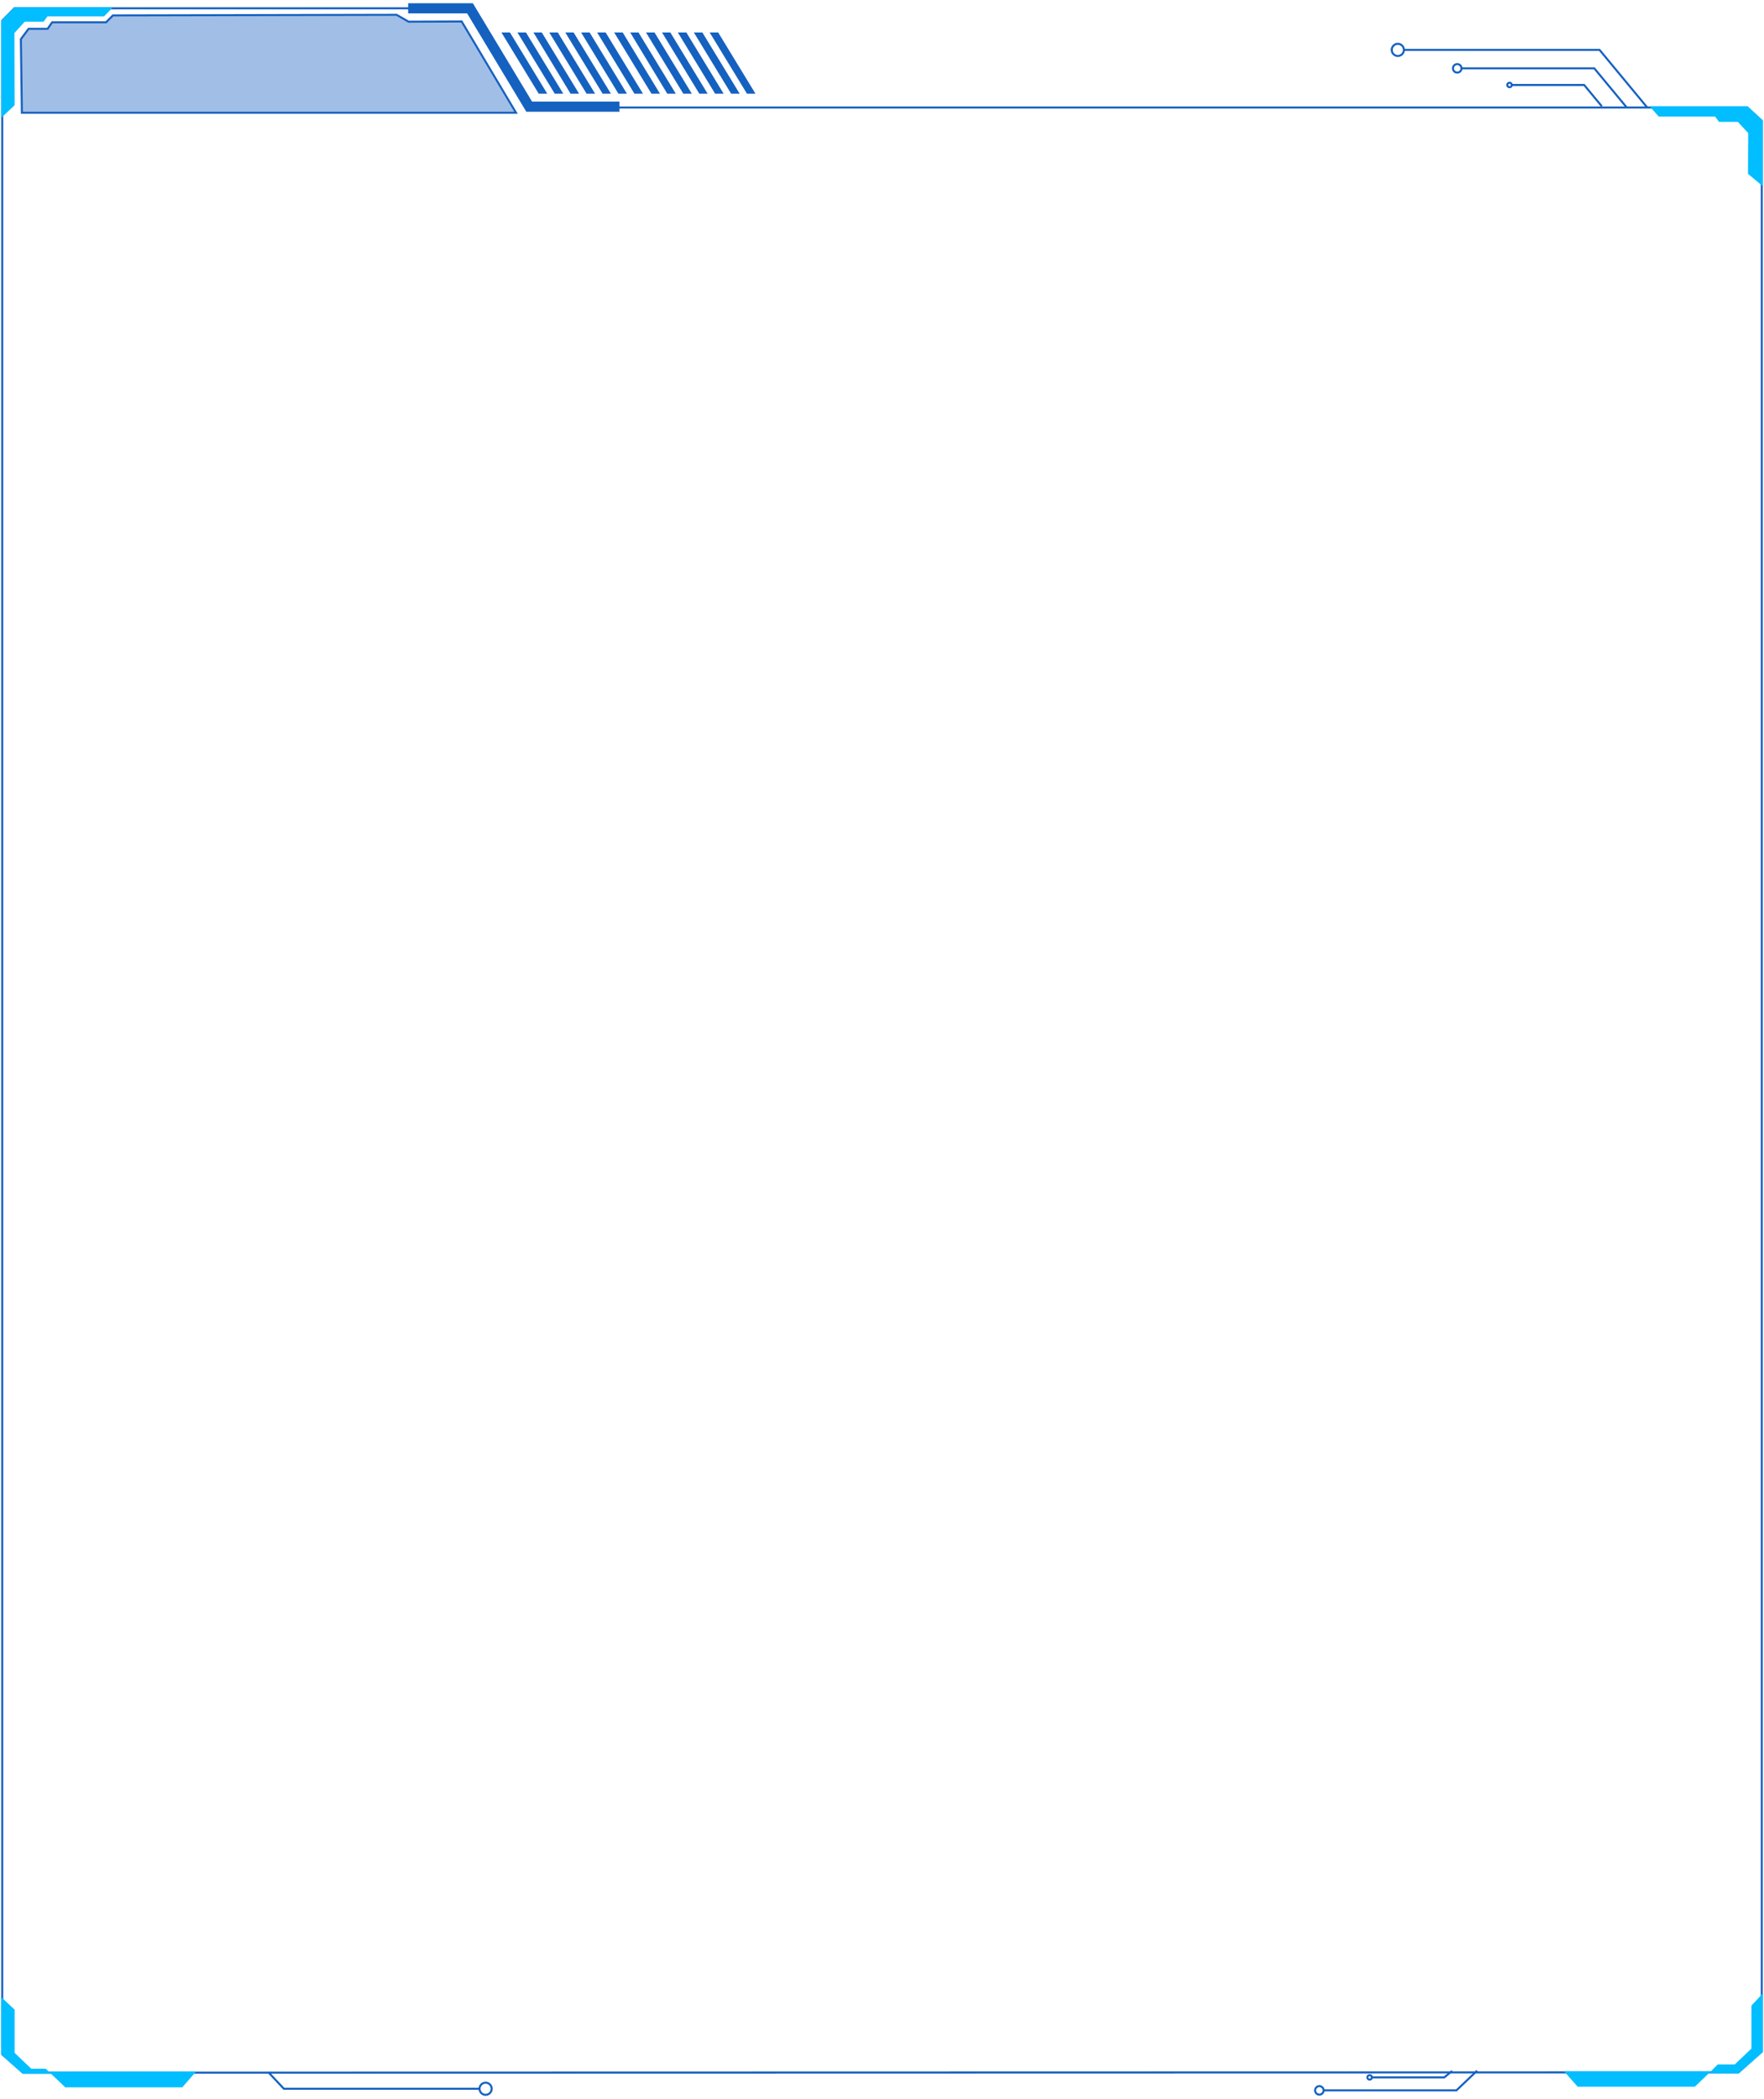 <?xml version="1.0" encoding="utf-8"?>
<!-- Generator: Adobe Illustrator 19.0.0, SVG Export Plug-In . SVG Version: 6.00 Build 0)  -->
<svg version="1.1" id="图层_1" xmlns="http://www.w3.org/2000/svg" xmlns:xlink="http://www.w3.org/1999/xlink" x="0px" y="0px"
	 viewBox="0 0 870 1035" style="enable-background:new 0 0 870 1035;" xml:space="preserve">
<style type="text/css">
	.st0_r{fill:#1561C0;fill-opacity:0.4;stroke:#1561C0;stroke-miterlimit:10;}
	.st1_r{fill:none;stroke:#1561C0;stroke-miterlimit:10;}
	.st2_r{fill:#00BEFF;}
	.st3_r{fill:none;stroke:#1561C0;stroke-width:5;stroke-miterlimit:10;}
	.st4_r{fill:#1561C0;}
</style>
<g>
	<polygon id="XMLID_12705_" class="st0_r" points="10.3,19.3 14.1,14.2 23.5,14.2 25.7,11 52.3,11 55.7,7.6 195.6,7.3 201.5,10.7 
		227.7,10.6 254.5,55.6 10.8,55.6 	"/>
	<polygon id="XMLID_12704_" class="st1_r" points="857.4,1021.8 11.4,1022 1.1,1012.9 1.1,10.2 7.1,4.1 231.8,4.1 261.1,53 861.7,53 
		868.9,59.6 868.9,1011.5 	"/>
	<polygon id="XMLID_12703_" class="st2_r" points="0.6,984.7 7.2,990.9 7.2,1012.2 15.4,1020 22.5,1020 25.2,1022.5 11.2,1022.5 
		0.6,1013.1 	"/>
	<polygon id="XMLID_12702_" class="st2_r" points="89.9,1029.2 32.2,1029.2 24.1,1021.5 96.7,1021.4 	"/>
	<polygon id="XMLID_12701_" class="st2_r" points="869.4,982.9 863.8,988.9 863.8,1010.1 855.6,1017.9 847.2,1017.9 842.8,1022.3 
		857.5,1022.3 869.4,1011.9 	"/>
	<polygon id="XMLID_12698_" class="st2_r" points="778.1,1028.9 835.9,1028.9 843.8,1021.3 771.4,1021.3 	"/>
	<polygon id="XMLID_12696_" class="st2_r" points="0.6,58.1 7.2,51.9 7.1,16.3 12.2,10.7 21.5,10.7 23.4,8.1 51.3,8.1 55.7,3.6 
		7.1,3.6 0.6,10.2 	"/>
	<polygon id="XMLID_12689_" class="st2_r" points="869.4,91.8 862.1,85.7 862.2,65.6 857.1,60.1 847.8,60.1 845.9,57.5 818.1,57.5 
		813.6,52.4 861.9,52.4 869.4,59.3 	"/>
	<polyline id="XMLID_12688_" class="st3_r" points="201.3,4.1 231.8,4.1 261,52.6 305.5,52.6 	"/>
	<circle id="XMLID_12687_" class="st1_r" cx="689.4" cy="24.6" r="3"/>
	<polyline id="XMLID_12682_" class="st1_r" points="812.4,53 788.9,24.6 692.4,24.6 	"/>
	<circle id="XMLID_12678_" class="st1_r" cx="718.7" cy="33.7" r="2.1"/>
	<polyline id="XMLID_12677_" class="st1_r" points="802.3,53 786.3,33.7 720.7,33.7 	"/>
	<polyline id="XMLID_12675_" class="st1_r" points="790,52.4 781.3,41.9 745.6,41.9 	"/>
	<circle id="XMLID_12674_" class="st1_r" cx="744.5" cy="41.9" r="1.1"/>
	<circle id="XMLID_12671_" class="st1_r" cx="239.5" cy="1029.9" r="3"/>
	<polyline id="XMLID_12670_" class="st1_r" points="132.4,1021.8 140,1029.9 236.5,1029.9 	"/>
	<circle id="XMLID_12668_" class="st1_r" cx="650.7" cy="1030.7" r="2.1"/>
	<polyline id="XMLID_12660_" class="st1_r" points="728.5,1021 718.3,1030.7 652.7,1030.7 	"/>
	<polyline id="XMLID_12657_" class="st1_r" points="716.2,1021.1 712.3,1024.3 676.6,1024.3 	"/>
	<circle id="XMLID_12656_" class="st1_r" cx="675.5" cy="1024.3" r="1.1"/>
	<polygon id="XMLID_5987_" class="st4_r" points="269.9,46.2 265.7,46.2 247.3,16 251.5,16 	"/>
	<polygon id="XMLID_5920_" class="st4_r" points="277.8,46.2 273.6,46.2 255.2,16 259.4,16 	"/>
	<polygon id="XMLID_5917_" class="st4_r" points="285.6,46.2 281.4,46.2 263.1,16 267.2,16 	"/>
	<polygon id="XMLID_5916_" class="st4_r" points="293.5,46.2 289.3,46.2 270.9,16 275.1,16 	"/>
	<polygon id="XMLID_5915_" class="st4_r" points="301.3,46.2 297.2,46.2 278.8,16 282.9,16 	"/>
	<polygon id="XMLID_5724_" class="st4_r" points="309.2,46.2 305,46.2 286.6,16 290.8,16 	"/>
	<polygon id="XMLID_5723_" class="st4_r" points="317.1,46.2 312.9,46.2 294.5,16 298.7,16 	"/>
	<polygon id="XMLID_5722_" class="st4_r" points="325.5,46.2 321.3,46.2 302.9,16 307.1,16 	"/>
	<polygon id="XMLID_5557_" class="st4_r" points="333.3,46.2 329.1,46.2 310.8,16 314.9,16 	"/>
	<polygon id="XMLID_5556_" class="st4_r" points="341.2,46.2 337,46.2 318.6,16 322.8,16 	"/>
	<polygon id="XMLID_5522_" class="st4_r" points="349,46.2 344.9,46.2 326.5,16 330.6,16 	"/>
	<polygon id="XMLID_5520_" class="st4_r" points="356.9,46.2 352.7,46.2 334.3,16 338.5,16 	"/>
	<polygon id="XMLID_5516_" class="st4_r" points="364.8,46.2 360.6,46.2 342.2,16 346.4,16 	"/>
	<polygon id="XMLID_5514_" class="st4_r" points="372.6,46.2 368.4,46.2 350,16 354.2,16 	"/>
</g>
</svg>
